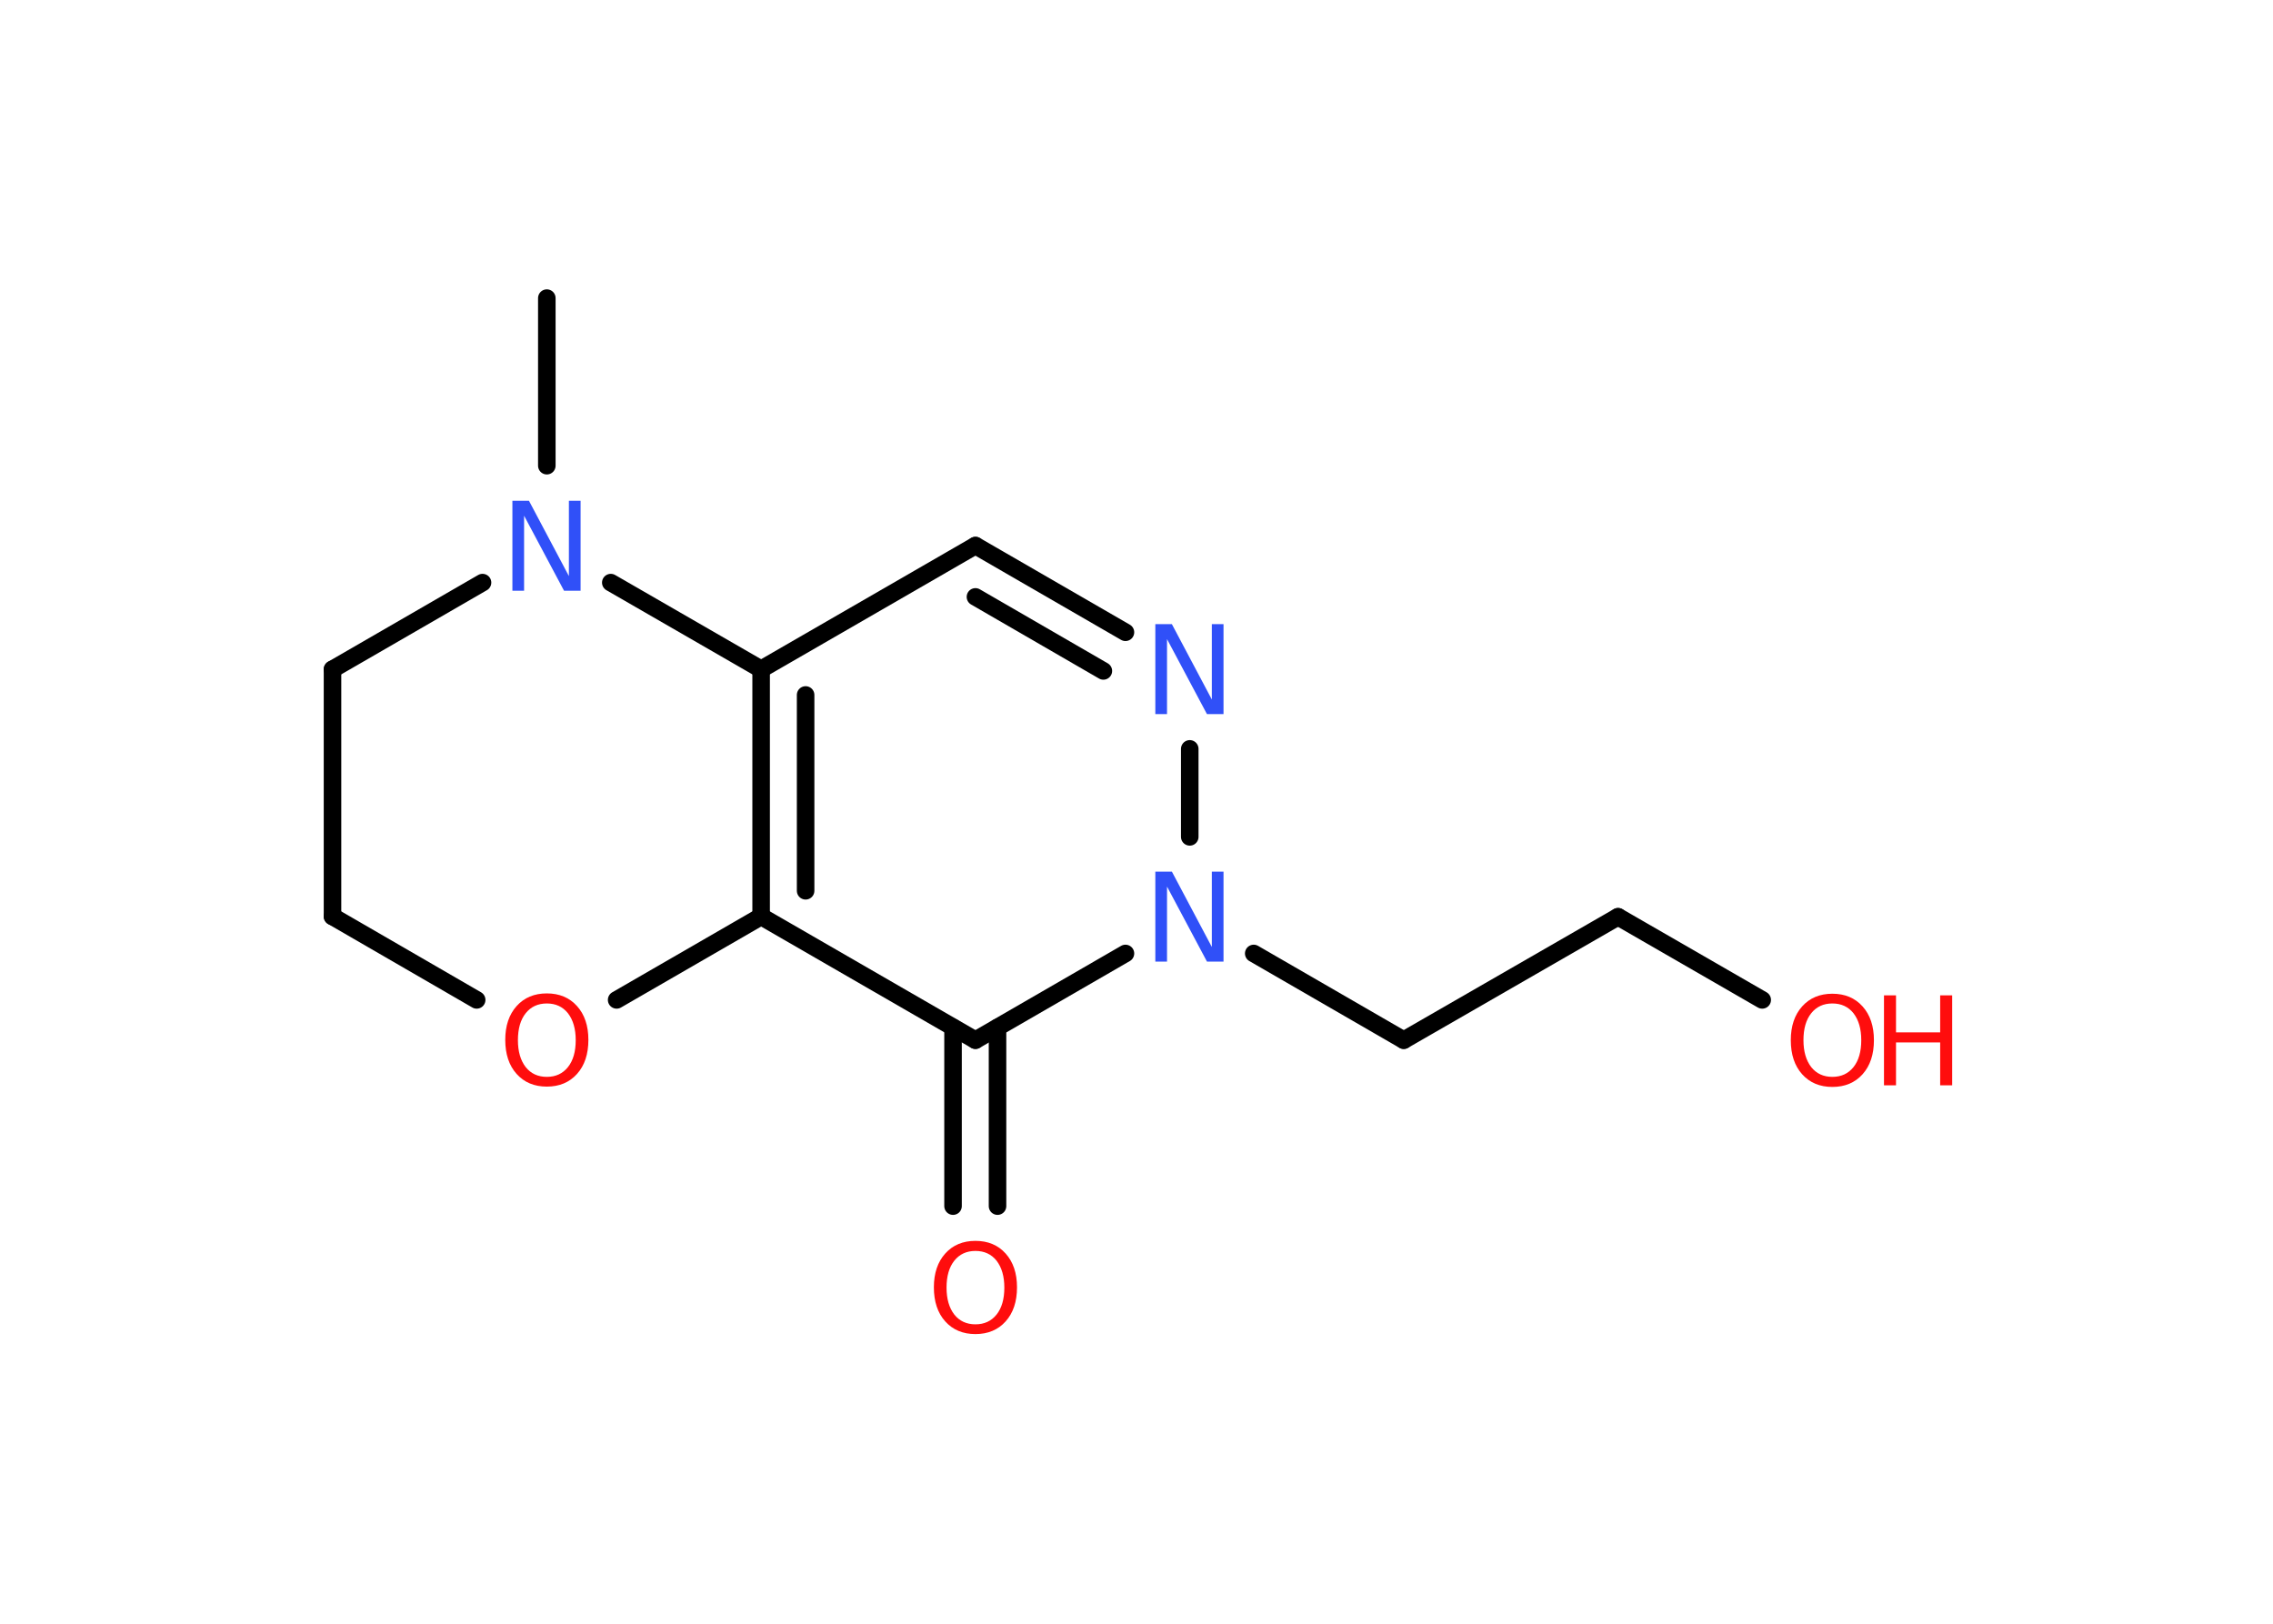 <?xml version='1.0' encoding='UTF-8'?>
<!DOCTYPE svg PUBLIC "-//W3C//DTD SVG 1.1//EN" "http://www.w3.org/Graphics/SVG/1.1/DTD/svg11.dtd">
<svg version='1.2' xmlns='http://www.w3.org/2000/svg' xmlns:xlink='http://www.w3.org/1999/xlink' width='70.0mm' height='50.0mm' viewBox='0 0 70.0 50.0'>
  <desc>Generated by the Chemistry Development Kit (http://github.com/cdk)</desc>
  <g stroke-linecap='round' stroke-linejoin='round' stroke='#000000' stroke-width='.54' fill='#FF0D0D'>
    <rect x='.0' y='.0' width='70.0' height='50.0' fill='#FFFFFF' stroke='none'/>
    <g id='mol1' class='mol'>
      <line id='mol1bnd1' class='bond' x1='16.84' y1='9.18' x2='16.84' y2='14.34'/>
      <line id='mol1bnd2' class='bond' x1='14.86' y1='17.94' x2='10.24' y2='20.61'/>
      <line id='mol1bnd3' class='bond' x1='10.24' y1='20.61' x2='10.24' y2='28.22'/>
      <line id='mol1bnd4' class='bond' x1='10.24' y1='28.22' x2='14.68' y2='30.79'/>
      <line id='mol1bnd5' class='bond' x1='18.99' y1='30.79' x2='23.44' y2='28.22'/>
      <g id='mol1bnd6' class='bond'>
        <line x1='23.44' y1='20.61' x2='23.44' y2='28.22'/>
        <line x1='24.81' y1='21.4' x2='24.81' y2='27.43'/>
      </g>
      <line id='mol1bnd7' class='bond' x1='18.81' y1='17.94' x2='23.44' y2='20.61'/>
      <line id='mol1bnd8' class='bond' x1='23.44' y1='20.61' x2='30.04' y2='16.8'/>
      <g id='mol1bnd9' class='bond'>
        <line x1='34.66' y1='19.47' x2='30.04' y2='16.8'/>
        <line x1='33.98' y1='20.66' x2='30.04' y2='18.38'/>
      </g>
      <line id='mol1bnd10' class='bond' x1='36.64' y1='23.06' x2='36.64' y2='25.77'/>
      <line id='mol1bnd11' class='bond' x1='38.61' y1='29.36' x2='43.23' y2='32.03'/>
      <line id='mol1bnd12' class='bond' x1='43.23' y1='32.03' x2='49.83' y2='28.23'/>
      <line id='mol1bnd13' class='bond' x1='49.83' y1='28.23' x2='54.27' y2='30.79'/>
      <line id='mol1bnd14' class='bond' x1='34.66' y1='29.36' x2='30.04' y2='32.03'/>
      <line id='mol1bnd15' class='bond' x1='23.44' y1='28.22' x2='30.04' y2='32.03'/>
      <g id='mol1bnd16' class='bond'>
        <line x1='30.72' y1='31.64' x2='30.72' y2='37.14'/>
        <line x1='29.35' y1='31.64' x2='29.35' y2='37.14'/>
      </g>
      <path id='mol1atm2' class='atom' d='M15.79 15.42h.5l1.23 2.32v-2.32h.36v2.77h-.51l-1.23 -2.31v2.31h-.36v-2.77z' stroke='none' fill='#3050F8'/>
      <path id='mol1atm5' class='atom' d='M16.84 30.9q-.41 .0 -.65 .3q-.24 .3 -.24 .83q.0 .52 .24 .83q.24 .3 .65 .3q.41 .0 .65 -.3q.24 -.3 .24 -.83q.0 -.52 -.24 -.83q-.24 -.3 -.65 -.3zM16.84 30.59q.58 .0 .93 .39q.35 .39 .35 1.04q.0 .66 -.35 1.05q-.35 .39 -.93 .39q-.58 .0 -.93 -.39q-.35 -.39 -.35 -1.05q.0 -.65 .35 -1.04q.35 -.39 .93 -.39z' stroke='none'/>
      <path id='mol1atm9' class='atom' d='M35.59 19.22h.5l1.23 2.32v-2.32h.36v2.77h-.51l-1.23 -2.31v2.31h-.36v-2.77z' stroke='none' fill='#3050F8'/>
      <path id='mol1atm10' class='atom' d='M35.59 26.84h.5l1.23 2.32v-2.32h.36v2.77h-.51l-1.23 -2.31v2.31h-.36v-2.77z' stroke='none' fill='#3050F8'/>
      <g id='mol1atm13' class='atom'>
        <path d='M56.43 30.9q-.41 .0 -.65 .3q-.24 .3 -.24 .83q.0 .52 .24 .83q.24 .3 .65 .3q.41 .0 .65 -.3q.24 -.3 .24 -.83q.0 -.52 -.24 -.83q-.24 -.3 -.65 -.3zM56.43 30.6q.58 .0 .93 .39q.35 .39 .35 1.04q.0 .66 -.35 1.05q-.35 .39 -.93 .39q-.58 .0 -.93 -.39q-.35 -.39 -.35 -1.05q.0 -.65 .35 -1.04q.35 -.39 .93 -.39z' stroke='none'/>
        <path d='M58.02 30.65h.37v1.14h1.36v-1.14h.37v2.77h-.37v-1.32h-1.36v1.32h-.37v-2.77z' stroke='none'/>
      </g>
      <path id='mol1atm15' class='atom' d='M30.04 38.52q-.41 .0 -.65 .3q-.24 .3 -.24 .83q.0 .52 .24 .83q.24 .3 .65 .3q.41 .0 .65 -.3q.24 -.3 .24 -.83q.0 -.52 -.24 -.83q-.24 -.3 -.65 -.3zM30.04 38.21q.58 .0 .93 .39q.35 .39 .35 1.04q.0 .66 -.35 1.05q-.35 .39 -.93 .39q-.58 .0 -.93 -.39q-.35 -.39 -.35 -1.05q.0 -.65 .35 -1.04q.35 -.39 .93 -.39z' stroke='none'/>
    </g>
  </g>
</svg>
